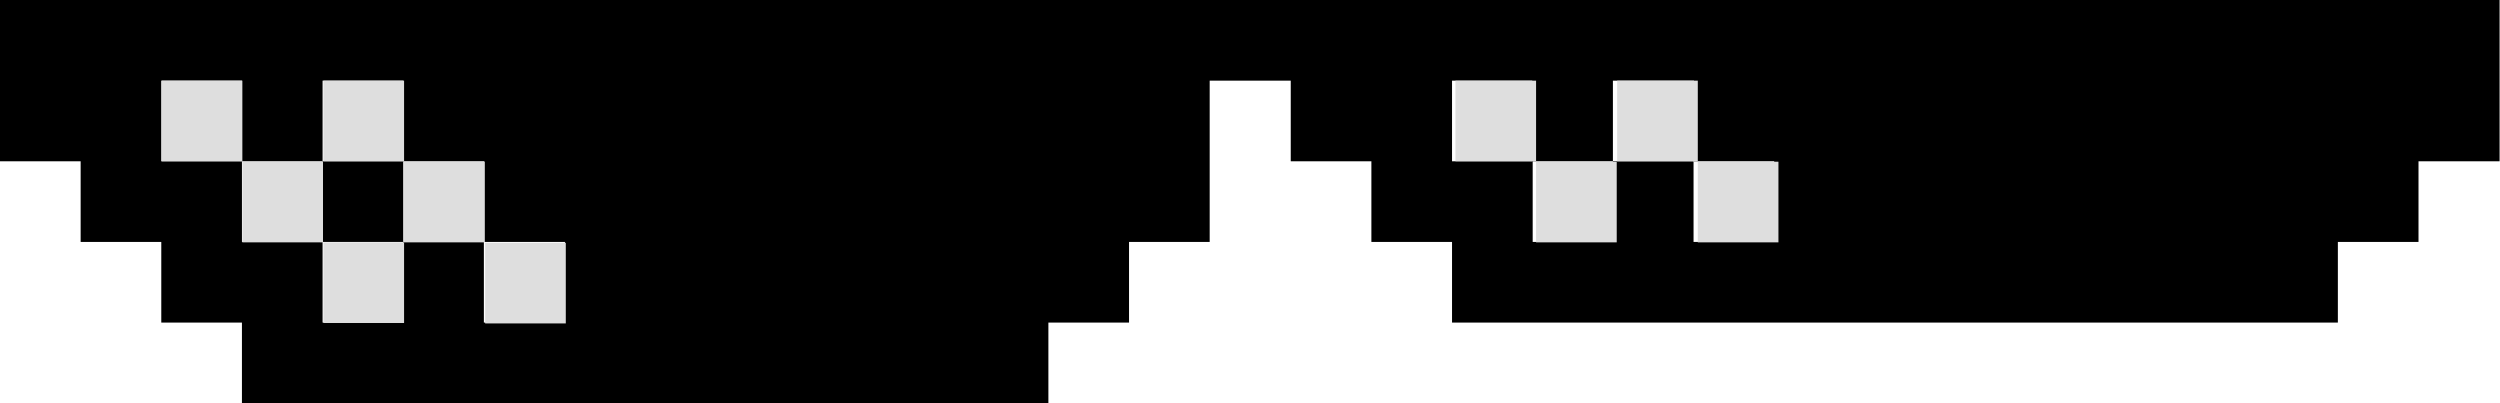 <svg xmlns="http://www.w3.org/2000/svg" viewBox="0 0 589 95" enable-background="new 0 0 589 95"><style type="text/css">.st0{fill:#DEDEDE;}</style><path d="M570 0h-570v38h19v19h19v19h19v19h190v-19h19v-19h19v-38h19.1v19h19v19h19v19h208.7v-19h19v-19h19.1v-38h-18.9zm-437 76h-19v-19h-19v19h-19v-19h-19v-19h-19v-19h19v19h19v-19h19v19h19.1v19h19v19h-.1zm209.1-57h18.9v19h-18.9v-19zm56.9 38v-19h-19v19h-18.9v-19h18.9v-19h19.1v19h18.9v19h-19zM76 38h19v19h-19z"/><g id="Layer_2"><path class="st0" d="M38.1 19h19v19h-19zM76.2 19h19v19h-19zM57.1 38.1h19v19h-19zM95.2 38.1h19v19h-19zM76.2 57.1h19v19h-19zM114.3 57.2h19v19h-19zM342.9 19h19v19h-19zM381 19h19v19h-19zM361.9 38.1h19v19h-19zM400 38.1h19v19h-19z"/></g></svg>
